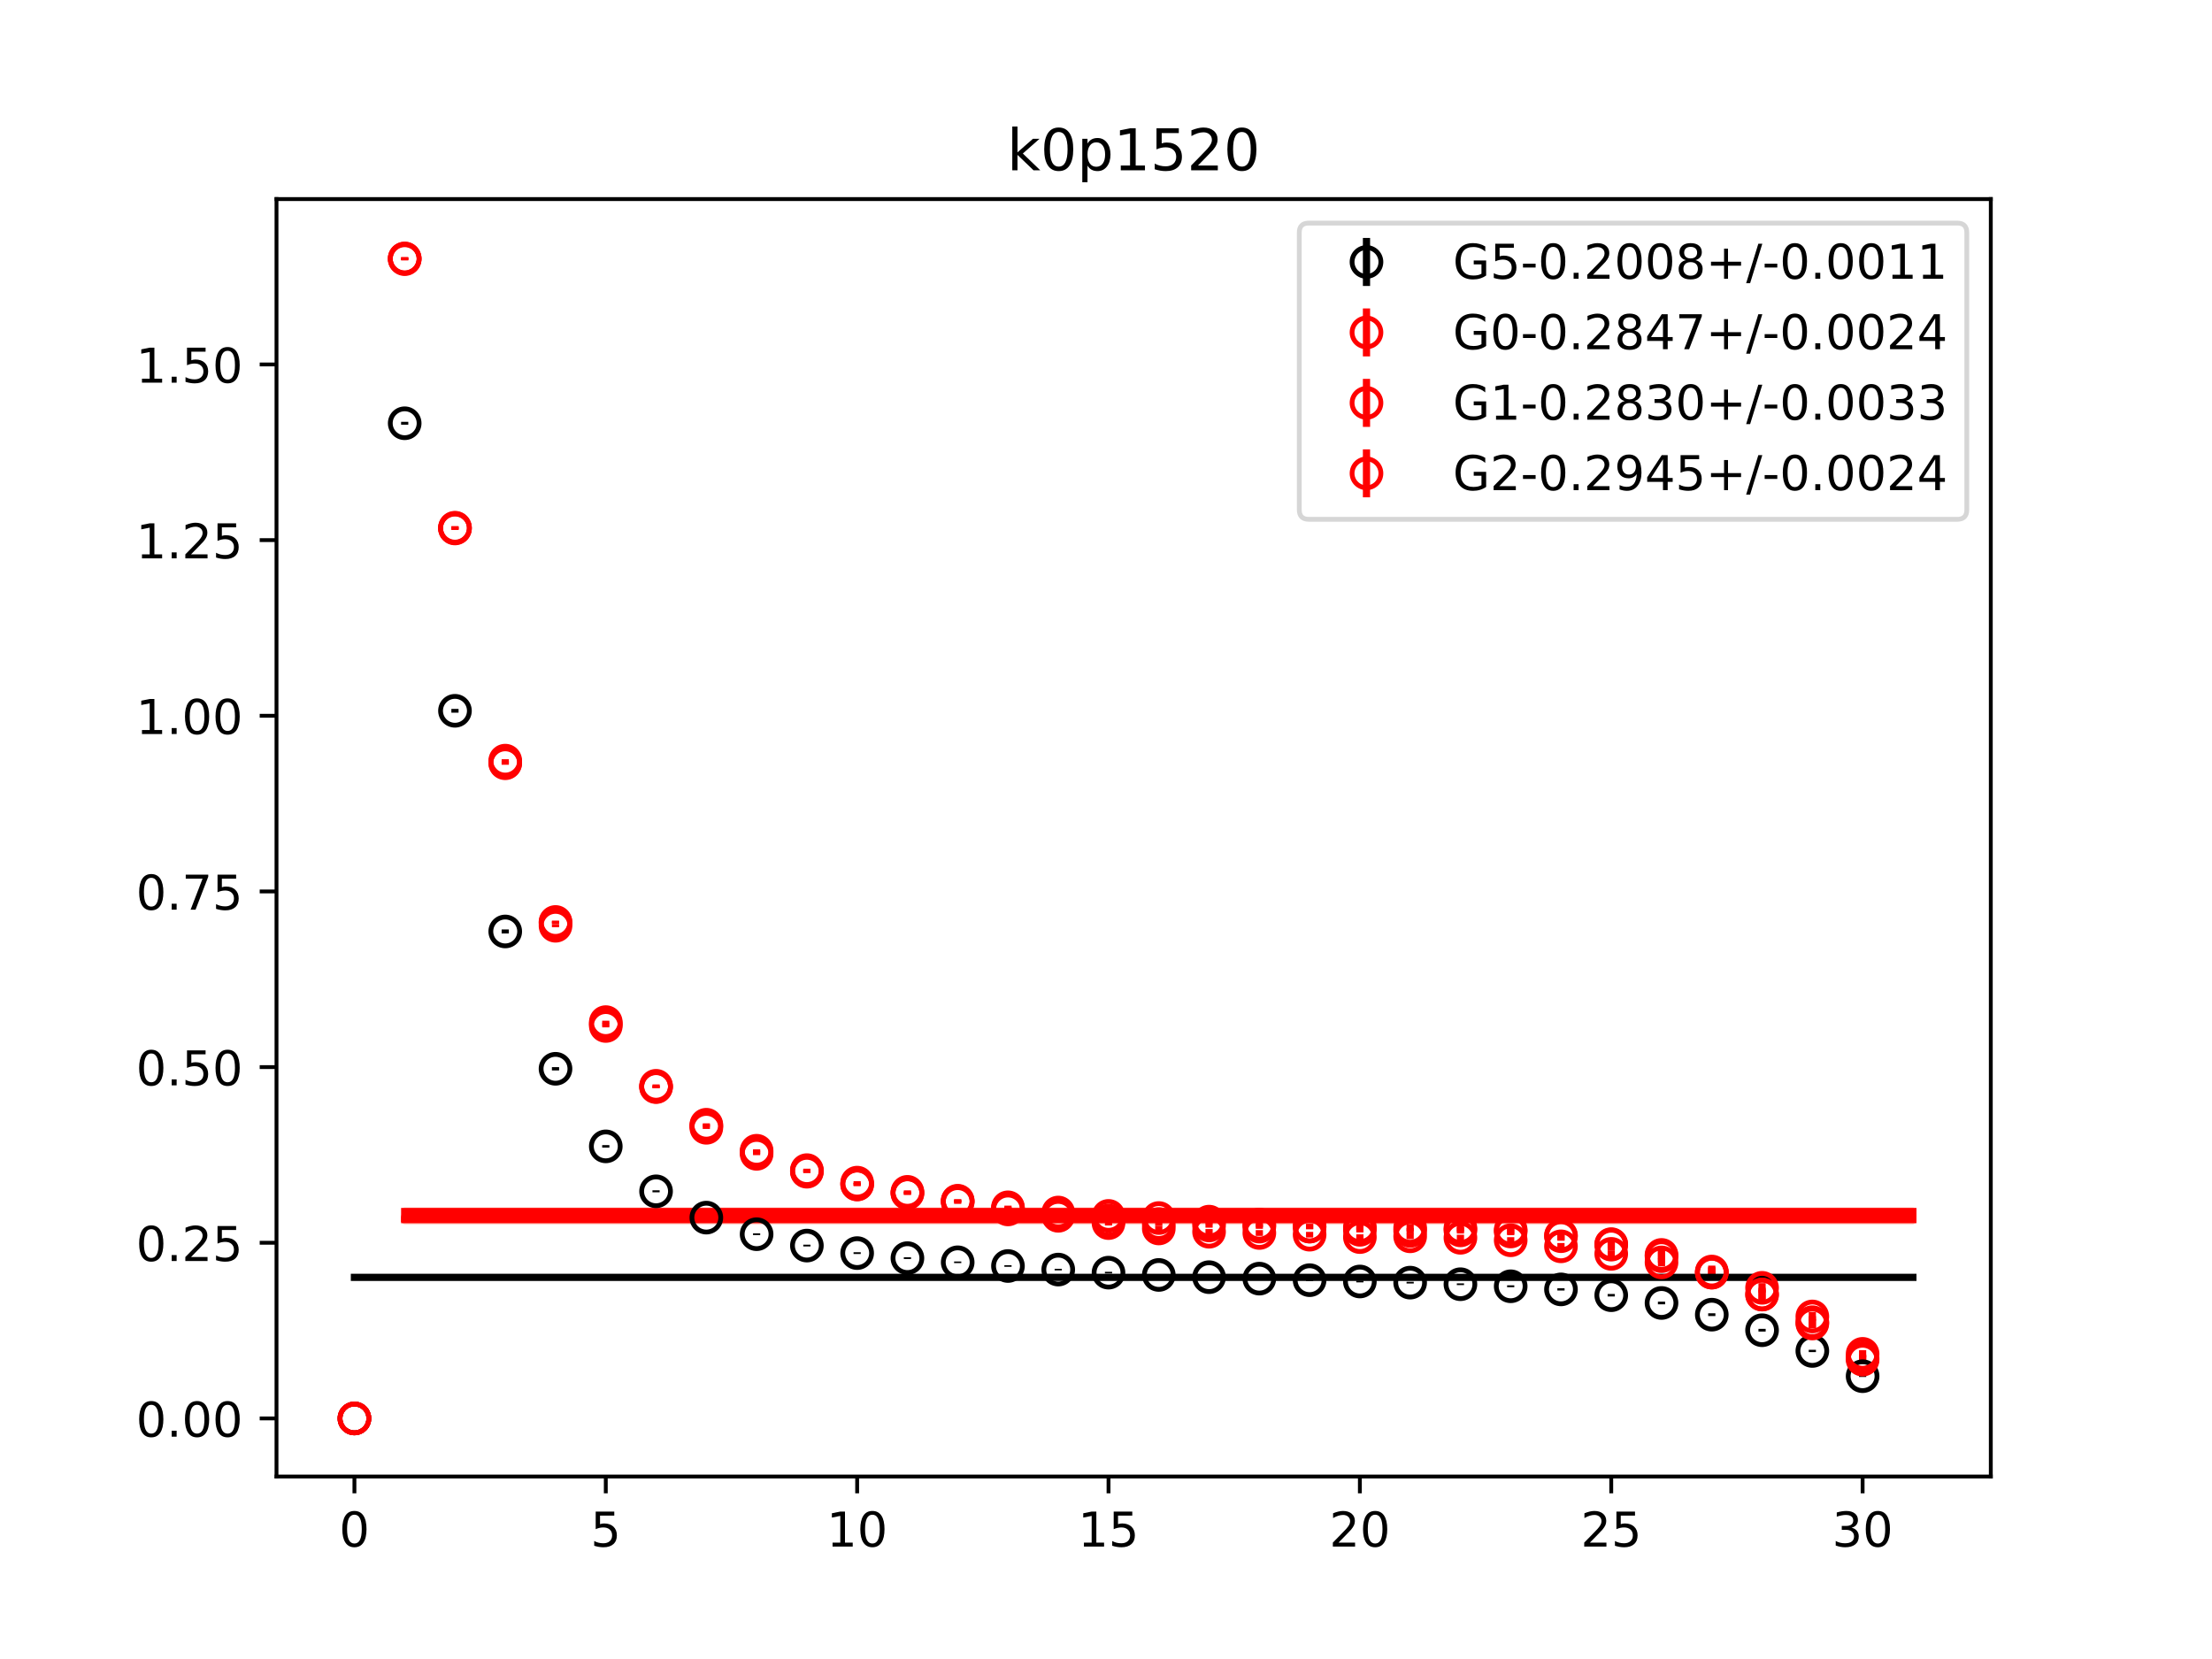 <?xml version="1.0" encoding="utf-8" standalone="no"?>
<!DOCTYPE svg PUBLIC "-//W3C//DTD SVG 1.1//EN"
  "http://www.w3.org/Graphics/SVG/1.1/DTD/svg11.dtd">
<!-- Created with matplotlib (https://matplotlib.org/) -->
<svg height="345.6pt" version="1.1" viewBox="0 0 460.8 345.6" width="460.8pt" xmlns="http://www.w3.org/2000/svg" xmlns:xlink="http://www.w3.org/1999/xlink">
 <defs>
  <style type="text/css">
*{stroke-linecap:butt;stroke-linejoin:round;}
  </style>
 </defs>
 <g id="figure_1">
  <g id="patch_1">
   <path d="M 0 345.6 
L 460.8 345.6 
L 460.8 0 
L 0 0 
z
" style="fill:#ffffff;"/>
  </g>
  <g id="axes_1">
   <g id="patch_2">
    <path d="M 57.6 307.584 
L 414.72 307.584 
L 414.72 41.472 
L 57.6 41.472 
z
" style="fill:#ffffff;"/>
   </g>
   <g id="PolyCollection_1">
    <defs>
     <path d="M 73.833 -79.668 
L 73.833 -79.349 
L 84.305 -79.349 
L 94.778 -79.349 
L 105.251 -79.349 
L 115.724 -79.349 
L 126.196 -79.349 
L 136.669 -79.349 
L 147.142 -79.349 
L 157.615 -79.349 
L 168.087 -79.349 
L 178.56 -79.349 
L 189.033 -79.349 
L 199.505 -79.349 
L 209.978 -79.349 
L 220.451 -79.349 
L 230.924 -79.349 
L 241.396 -79.349 
L 251.869 -79.349 
L 262.342 -79.349 
L 272.815 -79.349 
L 283.287 -79.349 
L 293.76 -79.349 
L 304.233 -79.349 
L 314.705 -79.349 
L 325.178 -79.349 
L 335.651 -79.349 
L 346.124 -79.349 
L 356.596 -79.349 
L 367.069 -79.349 
L 377.542 -79.349 
L 388.015 -79.349 
L 398.487 -79.349 
L 398.487 -79.668 
L 398.487 -79.668 
L 388.015 -79.668 
L 377.542 -79.668 
L 367.069 -79.668 
L 356.596 -79.668 
L 346.124 -79.668 
L 335.651 -79.668 
L 325.178 -79.668 
L 314.705 -79.668 
L 304.233 -79.668 
L 293.76 -79.668 
L 283.287 -79.668 
L 272.815 -79.668 
L 262.342 -79.668 
L 251.869 -79.668 
L 241.396 -79.668 
L 230.924 -79.668 
L 220.451 -79.668 
L 209.978 -79.668 
L 199.505 -79.668 
L 189.033 -79.668 
L 178.56 -79.668 
L 168.087 -79.668 
L 157.615 -79.668 
L 147.142 -79.668 
L 136.669 -79.668 
L 126.196 -79.668 
L 115.724 -79.668 
L 105.251 -79.668 
L 94.778 -79.668 
L 84.305 -79.668 
L 73.833 -79.668 
z
" id="m199061e055" style="stroke:#808080;stroke-opacity:0.4;"/>
    </defs>
    <g clip-path="url(#p852b60485c)">
     <use style="fill:#808080;fill-opacity:0.4;stroke:#808080;stroke-opacity:0.4;" x="0" xlink:href="#m199061e055" y="345.6"/>
    </g>
   </g>
   <g id="PolyCollection_2">
    <defs>
     <path d="M 84.305 -92.131 
L 84.305 -91.428 
L 94.778 -91.428 
L 105.251 -91.428 
L 115.724 -91.428 
L 126.196 -91.428 
L 136.669 -91.428 
L 147.142 -91.428 
L 157.615 -91.428 
L 168.087 -91.428 
L 178.56 -91.428 
L 189.033 -91.428 
L 199.505 -91.428 
L 209.978 -91.428 
L 220.451 -91.428 
L 230.924 -91.428 
L 241.396 -91.428 
L 251.869 -91.428 
L 262.342 -91.428 
L 272.815 -91.428 
L 283.287 -91.428 
L 293.76 -91.428 
L 304.233 -91.428 
L 314.705 -91.428 
L 325.178 -91.428 
L 335.651 -91.428 
L 346.124 -91.428 
L 356.596 -91.428 
L 367.069 -91.428 
L 377.542 -91.428 
L 388.015 -91.428 
L 398.487 -91.428 
L 398.487 -92.131 
L 398.487 -92.131 
L 388.015 -92.131 
L 377.542 -92.131 
L 367.069 -92.131 
L 356.596 -92.131 
L 346.124 -92.131 
L 335.651 -92.131 
L 325.178 -92.131 
L 314.705 -92.131 
L 304.233 -92.131 
L 293.76 -92.131 
L 283.287 -92.131 
L 272.815 -92.131 
L 262.342 -92.131 
L 251.869 -92.131 
L 241.396 -92.131 
L 230.924 -92.131 
L 220.451 -92.131 
L 209.978 -92.131 
L 199.505 -92.131 
L 189.033 -92.131 
L 178.56 -92.131 
L 168.087 -92.131 
L 157.615 -92.131 
L 147.142 -92.131 
L 136.669 -92.131 
L 126.196 -92.131 
L 115.724 -92.131 
L 105.251 -92.131 
L 94.778 -92.131 
L 84.305 -92.131 
z
" id="m2f29467c86" style="stroke:#ff6347;stroke-opacity:0.4;"/>
    </defs>
    <g clip-path="url(#p852b60485c)">
     <use style="fill:#ff6347;fill-opacity:0.4;stroke:#ff6347;stroke-opacity:0.4;" x="0" xlink:href="#m2f29467c86" y="345.6"/>
    </g>
   </g>
   <g id="PolyCollection_3">
    <defs>
     <path d="M 84.305 -92.013 
L 84.305 -91.055 
L 94.778 -91.055 
L 105.251 -91.055 
L 115.724 -91.055 
L 126.196 -91.055 
L 136.669 -91.055 
L 147.142 -91.055 
L 157.615 -91.055 
L 168.087 -91.055 
L 178.56 -91.055 
L 189.033 -91.055 
L 199.505 -91.055 
L 209.978 -91.055 
L 220.451 -91.055 
L 230.924 -91.055 
L 241.396 -91.055 
L 251.869 -91.055 
L 262.342 -91.055 
L 272.815 -91.055 
L 283.287 -91.055 
L 293.76 -91.055 
L 304.233 -91.055 
L 314.705 -91.055 
L 325.178 -91.055 
L 335.651 -91.055 
L 346.124 -91.055 
L 356.596 -91.055 
L 367.069 -91.055 
L 377.542 -91.055 
L 388.015 -91.055 
L 398.487 -91.055 
L 398.487 -92.013 
L 398.487 -92.013 
L 388.015 -92.013 
L 377.542 -92.013 
L 367.069 -92.013 
L 356.596 -92.013 
L 346.124 -92.013 
L 335.651 -92.013 
L 325.178 -92.013 
L 314.705 -92.013 
L 304.233 -92.013 
L 293.76 -92.013 
L 283.287 -92.013 
L 272.815 -92.013 
L 262.342 -92.013 
L 251.869 -92.013 
L 241.396 -92.013 
L 230.924 -92.013 
L 220.451 -92.013 
L 209.978 -92.013 
L 199.505 -92.013 
L 189.033 -92.013 
L 178.56 -92.013 
L 168.087 -92.013 
L 157.615 -92.013 
L 147.142 -92.013 
L 136.669 -92.013 
L 126.196 -92.013 
L 115.724 -92.013 
L 105.251 -92.013 
L 94.778 -92.013 
L 84.305 -92.013 
z
" id="md04d1829ac" style="stroke:#ff6347;stroke-opacity:0.4;"/>
    </defs>
    <g clip-path="url(#p852b60485c)">
     <use style="fill:#ff6347;fill-opacity:0.4;stroke:#ff6347;stroke-opacity:0.4;" x="0" xlink:href="#md04d1829ac" y="345.6"/>
    </g>
   </g>
   <g id="PolyCollection_4">
    <defs>
     <path d="M 84.305 -93.57 
L 84.305 -92.861 
L 94.778 -92.861 
L 105.251 -92.861 
L 115.724 -92.861 
L 126.196 -92.861 
L 136.669 -92.861 
L 147.142 -92.861 
L 157.615 -92.861 
L 168.087 -92.861 
L 178.56 -92.861 
L 189.033 -92.861 
L 199.505 -92.861 
L 209.978 -92.861 
L 220.451 -92.861 
L 230.924 -92.861 
L 241.396 -92.861 
L 251.869 -92.861 
L 262.342 -92.861 
L 272.815 -92.861 
L 283.287 -92.861 
L 293.76 -92.861 
L 304.233 -92.861 
L 314.705 -92.861 
L 325.178 -92.861 
L 335.651 -92.861 
L 346.124 -92.861 
L 356.596 -92.861 
L 367.069 -92.861 
L 377.542 -92.861 
L 388.015 -92.861 
L 398.487 -92.861 
L 398.487 -93.57 
L 398.487 -93.57 
L 388.015 -93.57 
L 377.542 -93.57 
L 367.069 -93.57 
L 356.596 -93.57 
L 346.124 -93.57 
L 335.651 -93.57 
L 325.178 -93.57 
L 314.705 -93.57 
L 304.233 -93.57 
L 293.76 -93.57 
L 283.287 -93.57 
L 272.815 -93.57 
L 262.342 -93.57 
L 251.869 -93.57 
L 241.396 -93.57 
L 230.924 -93.57 
L 220.451 -93.57 
L 209.978 -93.57 
L 199.505 -93.57 
L 189.033 -93.57 
L 178.56 -93.57 
L 168.087 -93.57 
L 157.615 -93.57 
L 147.142 -93.57 
L 136.669 -93.57 
L 126.196 -93.57 
L 115.724 -93.57 
L 105.251 -93.57 
L 94.778 -93.57 
L 84.305 -93.57 
z
" id="mcf00a66972" style="stroke:#ff6347;stroke-opacity:0.4;"/>
    </defs>
    <g clip-path="url(#p852b60485c)">
     <use style="fill:#ff6347;fill-opacity:0.4;stroke:#ff6347;stroke-opacity:0.4;" x="0" xlink:href="#mcf00a66972" y="345.6"/>
    </g>
   </g>
   <g id="matplotlib.axis_1">
    <g id="xtick_1">
     <g id="line2d_1">
      <defs>
       <path d="M 0 0 
L 0 3.5 
" id="ma465568ac3" style="stroke:#000000;stroke-width:0.8;"/>
      </defs>
      <g>
       <use style="stroke:#000000;stroke-width:0.8;" x="73.833" xlink:href="#ma465568ac3" y="307.584"/>
      </g>
     </g>
     <g id="text_1">
      <!-- 0 -->
      <defs>
       <path d="M 31.781 66.406 
Q 24.172 66.406 20.328 58.906 
Q 16.5 51.422 16.5 36.375 
Q 16.5 21.391 20.328 13.891 
Q 24.172 6.391 31.781 6.391 
Q 39.453 6.391 43.281 13.891 
Q 47.125 21.391 47.125 36.375 
Q 47.125 51.422 43.281 58.906 
Q 39.453 66.406 31.781 66.406 
z
M 31.781 74.219 
Q 44.047 74.219 50.516 64.516 
Q 56.984 54.828 56.984 36.375 
Q 56.984 17.969 50.516 8.266 
Q 44.047 -1.422 31.781 -1.422 
Q 19.531 -1.422 13.062 8.266 
Q 6.594 17.969 6.594 36.375 
Q 6.594 54.828 13.062 64.516 
Q 19.531 74.219 31.781 74.219 
z
" id="DejaVuSans-48"/>
      </defs>
      <g transform="translate(70.651 322.182)scale(0.1 -0.1)">
       <use xlink:href="#DejaVuSans-48"/>
      </g>
     </g>
    </g>
    <g id="xtick_2">
     <g id="line2d_2">
      <g>
       <use style="stroke:#000000;stroke-width:0.8;" x="126.196" xlink:href="#ma465568ac3" y="307.584"/>
      </g>
     </g>
     <g id="text_2">
      <!-- 5 -->
      <defs>
       <path d="M 10.797 72.906 
L 49.516 72.906 
L 49.516 64.594 
L 19.828 64.594 
L 19.828 46.734 
Q 21.969 47.469 24.109 47.828 
Q 26.266 48.188 28.422 48.188 
Q 40.625 48.188 47.75 41.5 
Q 54.891 34.812 54.891 23.391 
Q 54.891 11.625 47.562 5.094 
Q 40.234 -1.422 26.906 -1.422 
Q 22.312 -1.422 17.547 -0.641 
Q 12.797 0.141 7.719 1.703 
L 7.719 11.625 
Q 12.109 9.234 16.797 8.062 
Q 21.484 6.891 26.703 6.891 
Q 35.156 6.891 40.078 11.328 
Q 45.016 15.766 45.016 23.391 
Q 45.016 31 40.078 35.438 
Q 35.156 39.891 26.703 39.891 
Q 22.75 39.891 18.812 39.016 
Q 14.891 38.141 10.797 36.281 
z
" id="DejaVuSans-53"/>
      </defs>
      <g transform="translate(123.015 322.182)scale(0.1 -0.1)">
       <use xlink:href="#DejaVuSans-53"/>
      </g>
     </g>
    </g>
    <g id="xtick_3">
     <g id="line2d_3">
      <g>
       <use style="stroke:#000000;stroke-width:0.8;" x="178.56" xlink:href="#ma465568ac3" y="307.584"/>
      </g>
     </g>
     <g id="text_3">
      <!-- 10 -->
      <defs>
       <path d="M 12.406 8.297 
L 28.516 8.297 
L 28.516 63.922 
L 10.984 60.406 
L 10.984 69.391 
L 28.422 72.906 
L 38.281 72.906 
L 38.281 8.297 
L 54.391 8.297 
L 54.391 0 
L 12.406 0 
z
" id="DejaVuSans-49"/>
      </defs>
      <g transform="translate(172.197 322.182)scale(0.1 -0.1)">
       <use xlink:href="#DejaVuSans-49"/>
       <use x="63.623" xlink:href="#DejaVuSans-48"/>
      </g>
     </g>
    </g>
    <g id="xtick_4">
     <g id="line2d_4">
      <g>
       <use style="stroke:#000000;stroke-width:0.8;" x="230.924" xlink:href="#ma465568ac3" y="307.584"/>
      </g>
     </g>
     <g id="text_4">
      <!-- 15 -->
      <g transform="translate(224.561 322.182)scale(0.1 -0.1)">
       <use xlink:href="#DejaVuSans-49"/>
       <use x="63.623" xlink:href="#DejaVuSans-53"/>
      </g>
     </g>
    </g>
    <g id="xtick_5">
     <g id="line2d_5">
      <g>
       <use style="stroke:#000000;stroke-width:0.8;" x="283.287" xlink:href="#ma465568ac3" y="307.584"/>
      </g>
     </g>
     <g id="text_5">
      <!-- 20 -->
      <defs>
       <path d="M 19.188 8.297 
L 53.609 8.297 
L 53.609 0 
L 7.328 0 
L 7.328 8.297 
Q 12.938 14.109 22.625 23.891 
Q 32.328 33.688 34.812 36.531 
Q 39.547 41.844 41.422 45.531 
Q 43.312 49.219 43.312 52.781 
Q 43.312 58.594 39.234 62.25 
Q 35.156 65.922 28.609 65.922 
Q 23.969 65.922 18.812 64.312 
Q 13.672 62.703 7.812 59.422 
L 7.812 69.391 
Q 13.766 71.781 18.938 73 
Q 24.125 74.219 28.422 74.219 
Q 39.75 74.219 46.484 68.547 
Q 53.219 62.891 53.219 53.422 
Q 53.219 48.922 51.531 44.891 
Q 49.859 40.875 45.406 35.406 
Q 44.188 33.984 37.641 27.219 
Q 31.109 20.453 19.188 8.297 
z
" id="DejaVuSans-50"/>
      </defs>
      <g transform="translate(276.925 322.182)scale(0.1 -0.1)">
       <use xlink:href="#DejaVuSans-50"/>
       <use x="63.623" xlink:href="#DejaVuSans-48"/>
      </g>
     </g>
    </g>
    <g id="xtick_6">
     <g id="line2d_6">
      <g>
       <use style="stroke:#000000;stroke-width:0.8;" x="335.651" xlink:href="#ma465568ac3" y="307.584"/>
      </g>
     </g>
     <g id="text_6">
      <!-- 25 -->
      <g transform="translate(329.288 322.182)scale(0.1 -0.1)">
       <use xlink:href="#DejaVuSans-50"/>
       <use x="63.623" xlink:href="#DejaVuSans-53"/>
      </g>
     </g>
    </g>
    <g id="xtick_7">
     <g id="line2d_7">
      <g>
       <use style="stroke:#000000;stroke-width:0.8;" x="388.015" xlink:href="#ma465568ac3" y="307.584"/>
      </g>
     </g>
     <g id="text_7">
      <!-- 30 -->
      <defs>
       <path d="M 40.578 39.312 
Q 47.656 37.797 51.625 33 
Q 55.609 28.219 55.609 21.188 
Q 55.609 10.406 48.188 4.484 
Q 40.766 -1.422 27.094 -1.422 
Q 22.516 -1.422 17.656 -0.516 
Q 12.797 0.391 7.625 2.203 
L 7.625 11.719 
Q 11.719 9.328 16.594 8.109 
Q 21.484 6.891 26.812 6.891 
Q 36.078 6.891 40.938 10.547 
Q 45.797 14.203 45.797 21.188 
Q 45.797 27.641 41.281 31.266 
Q 36.766 34.906 28.719 34.906 
L 20.219 34.906 
L 20.219 43.016 
L 29.109 43.016 
Q 36.375 43.016 40.234 45.922 
Q 44.094 48.828 44.094 54.297 
Q 44.094 59.906 40.109 62.906 
Q 36.141 65.922 28.719 65.922 
Q 24.656 65.922 20.016 65.031 
Q 15.375 64.156 9.812 62.312 
L 9.812 71.094 
Q 15.438 72.656 20.344 73.438 
Q 25.25 74.219 29.594 74.219 
Q 40.828 74.219 47.359 69.109 
Q 53.906 64.016 53.906 55.328 
Q 53.906 49.266 50.438 45.094 
Q 46.969 40.922 40.578 39.312 
z
" id="DejaVuSans-51"/>
      </defs>
      <g transform="translate(381.652 322.182)scale(0.1 -0.1)">
       <use xlink:href="#DejaVuSans-51"/>
       <use x="63.623" xlink:href="#DejaVuSans-48"/>
      </g>
     </g>
    </g>
   </g>
   <g id="matplotlib.axis_2">
    <g id="ytick_1">
     <g id="line2d_8">
      <defs>
       <path d="M 0 0 
L -3.5 0 
" id="mcc6b6841f4" style="stroke:#000000;stroke-width:0.8;"/>
      </defs>
      <g>
       <use style="stroke:#000000;stroke-width:0.8;" x="57.6" xlink:href="#mcc6b6841f4" y="295.488"/>
      </g>
     </g>
     <g id="text_8">
      <!-- 0.00 -->
      <defs>
       <path d="M 10.688 12.406 
L 21 12.406 
L 21 0 
L 10.688 0 
z
" id="DejaVuSans-46"/>
      </defs>
      <g transform="translate(28.334 299.287)scale(0.1 -0.1)">
       <use xlink:href="#DejaVuSans-48"/>
       <use x="63.623" xlink:href="#DejaVuSans-46"/>
       <use x="95.41" xlink:href="#DejaVuSans-48"/>
       <use x="159.033" xlink:href="#DejaVuSans-48"/>
      </g>
     </g>
    </g>
    <g id="ytick_2">
     <g id="line2d_9">
      <g>
       <use style="stroke:#000000;stroke-width:0.8;" x="57.6" xlink:href="#mcc6b6841f4" y="258.893"/>
      </g>
     </g>
     <g id="text_9">
      <!-- 0.25 -->
      <g transform="translate(28.334 262.692)scale(0.1 -0.1)">
       <use xlink:href="#DejaVuSans-48"/>
       <use x="63.623" xlink:href="#DejaVuSans-46"/>
       <use x="95.41" xlink:href="#DejaVuSans-50"/>
       <use x="159.033" xlink:href="#DejaVuSans-53"/>
      </g>
     </g>
    </g>
    <g id="ytick_3">
     <g id="line2d_10">
      <g>
       <use style="stroke:#000000;stroke-width:0.8;" x="57.6" xlink:href="#mcc6b6841f4" y="222.298"/>
      </g>
     </g>
     <g id="text_10">
      <!-- 0.50 -->
      <g transform="translate(28.334 226.097)scale(0.1 -0.1)">
       <use xlink:href="#DejaVuSans-48"/>
       <use x="63.623" xlink:href="#DejaVuSans-46"/>
       <use x="95.41" xlink:href="#DejaVuSans-53"/>
       <use x="159.033" xlink:href="#DejaVuSans-48"/>
      </g>
     </g>
    </g>
    <g id="ytick_4">
     <g id="line2d_11">
      <g>
       <use style="stroke:#000000;stroke-width:0.8;" x="57.6" xlink:href="#mcc6b6841f4" y="185.703"/>
      </g>
     </g>
     <g id="text_11">
      <!-- 0.75 -->
      <defs>
       <path d="M 8.203 72.906 
L 55.078 72.906 
L 55.078 68.703 
L 28.609 0 
L 18.312 0 
L 43.219 64.594 
L 8.203 64.594 
z
" id="DejaVuSans-55"/>
      </defs>
      <g transform="translate(28.334 189.503)scale(0.1 -0.1)">
       <use xlink:href="#DejaVuSans-48"/>
       <use x="63.623" xlink:href="#DejaVuSans-46"/>
       <use x="95.41" xlink:href="#DejaVuSans-55"/>
       <use x="159.033" xlink:href="#DejaVuSans-53"/>
      </g>
     </g>
    </g>
    <g id="ytick_5">
     <g id="line2d_12">
      <g>
       <use style="stroke:#000000;stroke-width:0.8;" x="57.6" xlink:href="#mcc6b6841f4" y="149.109"/>
      </g>
     </g>
     <g id="text_12">
      <!-- 1.00 -->
      <g transform="translate(28.334 152.908)scale(0.1 -0.1)">
       <use xlink:href="#DejaVuSans-49"/>
       <use x="63.623" xlink:href="#DejaVuSans-46"/>
       <use x="95.41" xlink:href="#DejaVuSans-48"/>
       <use x="159.033" xlink:href="#DejaVuSans-48"/>
      </g>
     </g>
    </g>
    <g id="ytick_6">
     <g id="line2d_13">
      <g>
       <use style="stroke:#000000;stroke-width:0.8;" x="57.6" xlink:href="#mcc6b6841f4" y="112.514"/>
      </g>
     </g>
     <g id="text_13">
      <!-- 1.25 -->
      <g transform="translate(28.334 116.313)scale(0.1 -0.1)">
       <use xlink:href="#DejaVuSans-49"/>
       <use x="63.623" xlink:href="#DejaVuSans-46"/>
       <use x="95.41" xlink:href="#DejaVuSans-50"/>
       <use x="159.033" xlink:href="#DejaVuSans-53"/>
      </g>
     </g>
    </g>
    <g id="ytick_7">
     <g id="line2d_14">
      <g>
       <use style="stroke:#000000;stroke-width:0.8;" x="57.6" xlink:href="#mcc6b6841f4" y="75.919"/>
      </g>
     </g>
     <g id="text_14">
      <!-- 1.50 -->
      <g transform="translate(28.334 79.718)scale(0.1 -0.1)">
       <use xlink:href="#DejaVuSans-49"/>
       <use x="63.623" xlink:href="#DejaVuSans-46"/>
       <use x="95.41" xlink:href="#DejaVuSans-53"/>
       <use x="159.033" xlink:href="#DejaVuSans-48"/>
      </g>
     </g>
    </g>
   </g>
   <g id="LineCollection_1">
    <path clip-path="url(#p852b60485c)" d="M 73.833 295.488 
L 73.833 295.488 
" style="fill:none;stroke:#000000;stroke-width:1.5;"/>
    <path clip-path="url(#p852b60485c)" d="M 84.305 88.471 
L 84.305 87.872 
" style="fill:none;stroke:#000000;stroke-width:1.5;"/>
    <path clip-path="url(#p852b60485c)" d="M 94.778 148.464 
L 94.778 147.681 
" style="fill:none;stroke:#000000;stroke-width:1.5;"/>
    <path clip-path="url(#p852b60485c)" d="M 105.251 194.453 
L 105.251 193.626 
" style="fill:none;stroke:#000000;stroke-width:1.5;"/>
    <path clip-path="url(#p852b60485c)" d="M 115.724 222.987 
L 115.724 222.308 
" style="fill:none;stroke:#000000;stroke-width:1.5;"/>
    <path clip-path="url(#p852b60485c)" d="M 126.196 239.067 
L 126.196 238.552 
" style="fill:none;stroke:#000000;stroke-width:1.5;"/>
    <path clip-path="url(#p852b60485c)" d="M 136.669 248.379 
L 136.669 247.965 
" style="fill:none;stroke:#000000;stroke-width:1.5;"/>
    <path clip-path="url(#p852b60485c)" d="M 147.142 253.839 
L 147.142 253.469 
" style="fill:none;stroke:#000000;stroke-width:1.5;"/>
    <path clip-path="url(#p852b60485c)" d="M 157.615 257.286 
L 157.615 256.928 
" style="fill:none;stroke:#000000;stroke-width:1.5;"/>
    <path clip-path="url(#p852b60485c)" d="M 168.087 259.664 
L 168.087 259.293 
" style="fill:none;stroke:#000000;stroke-width:1.5;"/>
    <path clip-path="url(#p852b60485c)" d="M 178.56 261.228 
L 178.56 260.858 
" style="fill:none;stroke:#000000;stroke-width:1.5;"/>
    <path clip-path="url(#p852b60485c)" d="M 189.033 262.272 
L 189.033 261.909 
" style="fill:none;stroke:#000000;stroke-width:1.5;"/>
    <path clip-path="url(#p852b60485c)" d="M 199.505 263.126 
L 199.505 262.789 
" style="fill:none;stroke:#000000;stroke-width:1.5;"/>
    <path clip-path="url(#p852b60485c)" d="M 209.978 263.895 
L 209.978 263.571 
" style="fill:none;stroke:#000000;stroke-width:1.5;"/>
    <path clip-path="url(#p852b60485c)" d="M 220.451 264.642 
L 220.451 264.309 
" style="fill:none;stroke:#000000;stroke-width:1.5;"/>
    <path clip-path="url(#p852b60485c)" d="M 230.924 265.291 
L 230.924 264.941 
" style="fill:none;stroke:#000000;stroke-width:1.5;"/>
    <path clip-path="url(#p852b60485c)" d="M 241.396 265.767 
L 241.396 265.419 
" style="fill:none;stroke:#000000;stroke-width:1.5;"/>
    <path clip-path="url(#p852b60485c)" d="M 251.869 266.231 
L 251.869 265.879 
" style="fill:none;stroke:#000000;stroke-width:1.5;"/>
    <path clip-path="url(#p852b60485c)" d="M 262.342 266.54 
L 262.342 266.187 
" style="fill:none;stroke:#000000;stroke-width:1.5;"/>
    <path clip-path="url(#p852b60485c)" d="M 272.815 266.861 
L 272.815 266.509 
" style="fill:none;stroke:#000000;stroke-width:1.5;"/>
    <path clip-path="url(#p852b60485c)" d="M 283.287 267.138 
L 283.287 266.781 
" style="fill:none;stroke:#000000;stroke-width:1.5;"/>
    <path clip-path="url(#p852b60485c)" d="M 293.76 267.371 
L 293.76 267.021 
" style="fill:none;stroke:#000000;stroke-width:1.5;"/>
    <path clip-path="url(#p852b60485c)" d="M 304.233 267.706 
L 304.233 267.346 
" style="fill:none;stroke:#000000;stroke-width:1.5;"/>
    <path clip-path="url(#p852b60485c)" d="M 314.705 268.15 
L 314.705 267.758 
" style="fill:none;stroke:#000000;stroke-width:1.5;"/>
    <path clip-path="url(#p852b60485c)" d="M 325.178 268.832 
L 325.178 268.375 
" style="fill:none;stroke:#000000;stroke-width:1.5;"/>
    <path clip-path="url(#p852b60485c)" d="M 335.651 270.072 
L 335.651 269.56 
" style="fill:none;stroke:#000000;stroke-width:1.5;"/>
    <path clip-path="url(#p852b60485c)" d="M 346.124 271.71 
L 346.124 271.156 
" style="fill:none;stroke:#000000;stroke-width:1.5;"/>
    <path clip-path="url(#p852b60485c)" d="M 356.596 274.159 
L 356.596 273.581 
" style="fill:none;stroke:#000000;stroke-width:1.5;"/>
    <path clip-path="url(#p852b60485c)" d="M 367.069 277.392 
L 367.069 276.828 
" style="fill:none;stroke:#000000;stroke-width:1.5;"/>
    <path clip-path="url(#p852b60485c)" d="M 377.542 281.669 
L 377.542 281.186 
" style="fill:none;stroke:#000000;stroke-width:1.5;"/>
    <path clip-path="url(#p852b60485c)" d="M 388.015 286.849 
L 388.015 286.519 
" style="fill:none;stroke:#000000;stroke-width:1.5;"/>
   </g>
   <g id="LineCollection_2">
    <path clip-path="url(#p852b60485c)" d="M 73.833 295.488 
L 73.833 295.488 
" style="fill:none;stroke:#ff0000;stroke-width:1.5;"/>
    <path clip-path="url(#p852b60485c)" d="M 84.305 54.11 
L 84.305 53.568 
" style="fill:none;stroke:#ff0000;stroke-width:1.5;"/>
    <path clip-path="url(#p852b60485c)" d="M 94.778 110.332 
L 94.778 109.69 
" style="fill:none;stroke:#ff0000;stroke-width:1.5;"/>
    <path clip-path="url(#p852b60485c)" d="M 105.251 159.209 
L 105.251 158.535 
" style="fill:none;stroke:#ff0000;stroke-width:1.5;"/>
    <path clip-path="url(#p852b60485c)" d="M 115.724 192.546 
L 115.724 191.921 
" style="fill:none;stroke:#ff0000;stroke-width:1.5;"/>
    <path clip-path="url(#p852b60485c)" d="M 126.196 213.22 
L 126.196 212.628 
" style="fill:none;stroke:#ff0000;stroke-width:1.5;"/>
    <path clip-path="url(#p852b60485c)" d="M 136.669 226.482 
L 136.669 225.898 
" style="fill:none;stroke:#ff0000;stroke-width:1.5;"/>
    <path clip-path="url(#p852b60485c)" d="M 147.142 234.827 
L 147.142 234.259 
" style="fill:none;stroke:#ff0000;stroke-width:1.5;"/>
    <path clip-path="url(#p852b60485c)" d="M 157.615 240.302 
L 157.615 239.702 
" style="fill:none;stroke:#ff0000;stroke-width:1.5;"/>
    <path clip-path="url(#p852b60485c)" d="M 168.087 244.062 
L 168.087 243.458 
" style="fill:none;stroke:#ff0000;stroke-width:1.5;"/>
    <path clip-path="url(#p852b60485c)" d="M 178.56 246.675 
L 178.56 246.053 
" style="fill:none;stroke:#ff0000;stroke-width:1.5;"/>
    <path clip-path="url(#p852b60485c)" d="M 189.033 248.592 
L 189.033 247.971 
" style="fill:none;stroke:#ff0000;stroke-width:1.5;"/>
    <path clip-path="url(#p852b60485c)" d="M 199.505 250.471 
L 199.505 249.805 
" style="fill:none;stroke:#ff0000;stroke-width:1.5;"/>
    <path clip-path="url(#p852b60485c)" d="M 209.978 252.084 
L 209.978 251.395 
" style="fill:none;stroke:#ff0000;stroke-width:1.5;"/>
    <path clip-path="url(#p852b60485c)" d="M 220.451 253.521 
L 220.451 252.781 
" style="fill:none;stroke:#ff0000;stroke-width:1.5;"/>
    <path clip-path="url(#p852b60485c)" d="M 230.924 254.685 
L 230.924 253.852 
" style="fill:none;stroke:#ff0000;stroke-width:1.5;"/>
    <path clip-path="url(#p852b60485c)" d="M 241.396 255.4 
L 241.396 254.583 
" style="fill:none;stroke:#ff0000;stroke-width:1.5;"/>
    <path clip-path="url(#p852b60485c)" d="M 251.869 255.746 
L 251.869 254.835 
" style="fill:none;stroke:#ff0000;stroke-width:1.5;"/>
    <path clip-path="url(#p852b60485c)" d="M 262.342 255.988 
L 262.342 255.067 
" style="fill:none;stroke:#ff0000;stroke-width:1.5;"/>
    <path clip-path="url(#p852b60485c)" d="M 272.815 256.039 
L 272.815 255.007 
" style="fill:none;stroke:#ff0000;stroke-width:1.5;"/>
    <path clip-path="url(#p852b60485c)" d="M 283.287 256.737 
L 283.287 255.645 
" style="fill:none;stroke:#ff0000;stroke-width:1.5;"/>
    <path clip-path="url(#p852b60485c)" d="M 293.76 257.031 
L 293.76 255.812 
" style="fill:none;stroke:#ff0000;stroke-width:1.5;"/>
    <path clip-path="url(#p852b60485c)" d="M 304.233 256.97 
L 304.233 255.643 
" style="fill:none;stroke:#ff0000;stroke-width:1.5;"/>
    <path clip-path="url(#p852b60485c)" d="M 314.705 257.305 
L 314.705 255.781 
" style="fill:none;stroke:#ff0000;stroke-width:1.5;"/>
    <path clip-path="url(#p852b60485c)" d="M 325.178 258.346 
L 325.178 256.697 
" style="fill:none;stroke:#ff0000;stroke-width:1.5;"/>
    <path clip-path="url(#p852b60485c)" d="M 335.651 260.055 
L 335.651 258.302 
" style="fill:none;stroke:#ff0000;stroke-width:1.5;"/>
    <path clip-path="url(#p852b60485c)" d="M 346.124 262.341 
L 346.124 260.505 
" style="fill:none;stroke:#ff0000;stroke-width:1.5;"/>
    <path clip-path="url(#p852b60485c)" d="M 356.596 266.111 
L 356.596 264.084 
" style="fill:none;stroke:#ff0000;stroke-width:1.5;"/>
    <path clip-path="url(#p852b60485c)" d="M 367.069 270.704 
L 367.069 268.66 
" style="fill:none;stroke:#ff0000;stroke-width:1.5;"/>
    <path clip-path="url(#p852b60485c)" d="M 377.542 276.637 
L 377.542 274.786 
" style="fill:none;stroke:#ff0000;stroke-width:1.5;"/>
    <path clip-path="url(#p852b60485c)" d="M 388.015 283.679 
L 388.015 282.163 
" style="fill:none;stroke:#ff0000;stroke-width:1.5;"/>
   </g>
   <g id="LineCollection_3">
    <path clip-path="url(#p852b60485c)" d="M 73.833 295.488 
L 73.833 295.488 
" style="fill:none;stroke:#ff0000;stroke-width:1.5;"/>
    <path clip-path="url(#p852b60485c)" d="M 84.305 54.249 
L 84.305 53.72 
" style="fill:none;stroke:#ff0000;stroke-width:1.5;"/>
    <path clip-path="url(#p852b60485c)" d="M 94.778 110.395 
L 94.778 109.781 
" style="fill:none;stroke:#ff0000;stroke-width:1.5;"/>
    <path clip-path="url(#p852b60485c)" d="M 105.251 159.314 
L 105.251 158.687 
" style="fill:none;stroke:#ff0000;stroke-width:1.5;"/>
    <path clip-path="url(#p852b60485c)" d="M 115.724 193.155 
L 115.724 192.558 
" style="fill:none;stroke:#ff0000;stroke-width:1.5;"/>
    <path clip-path="url(#p852b60485c)" d="M 126.196 214.021 
L 126.196 213.441 
" style="fill:none;stroke:#ff0000;stroke-width:1.5;"/>
    <path clip-path="url(#p852b60485c)" d="M 136.669 226.682 
L 136.669 226.117 
" style="fill:none;stroke:#ff0000;stroke-width:1.5;"/>
    <path clip-path="url(#p852b60485c)" d="M 147.142 234.582 
L 147.142 234.018 
" style="fill:none;stroke:#ff0000;stroke-width:1.5;"/>
    <path clip-path="url(#p852b60485c)" d="M 157.615 240.031 
L 157.615 239.415 
" style="fill:none;stroke:#ff0000;stroke-width:1.5;"/>
    <path clip-path="url(#p852b60485c)" d="M 168.087 244.286 
L 168.087 243.612 
" style="fill:none;stroke:#ff0000;stroke-width:1.5;"/>
    <path clip-path="url(#p852b60485c)" d="M 178.56 247.102 
L 178.56 246.388 
" style="fill:none;stroke:#ff0000;stroke-width:1.5;"/>
    <path clip-path="url(#p852b60485c)" d="M 189.033 248.933 
L 189.033 248.2 
" style="fill:none;stroke:#ff0000;stroke-width:1.5;"/>
    <path clip-path="url(#p852b60485c)" d="M 199.505 250.783 
L 199.505 250.032 
" style="fill:none;stroke:#ff0000;stroke-width:1.5;"/>
    <path clip-path="url(#p852b60485c)" d="M 209.978 252.336 
L 209.978 251.56 
" style="fill:none;stroke:#ff0000;stroke-width:1.5;"/>
    <path clip-path="url(#p852b60485c)" d="M 220.451 253.713 
L 220.451 252.838 
" style="fill:none;stroke:#ff0000;stroke-width:1.5;"/>
    <path clip-path="url(#p852b60485c)" d="M 230.924 255.29 
L 230.924 254.298 
" style="fill:none;stroke:#ff0000;stroke-width:1.5;"/>
    <path clip-path="url(#p852b60485c)" d="M 241.396 256.426 
L 241.396 255.396 
" style="fill:none;stroke:#ff0000;stroke-width:1.5;"/>
    <path clip-path="url(#p852b60485c)" d="M 251.869 257.159 
L 251.869 256.032 
" style="fill:none;stroke:#ff0000;stroke-width:1.5;"/>
    <path clip-path="url(#p852b60485c)" d="M 262.342 257.454 
L 262.342 256.254 
" style="fill:none;stroke:#ff0000;stroke-width:1.5;"/>
    <path clip-path="url(#p852b60485c)" d="M 272.815 257.795 
L 272.815 256.622 
" style="fill:none;stroke:#ff0000;stroke-width:1.5;"/>
    <path clip-path="url(#p852b60485c)" d="M 283.287 258.271 
L 283.287 257.143 
" style="fill:none;stroke:#ff0000;stroke-width:1.5;"/>
    <path clip-path="url(#p852b60485c)" d="M 293.76 258.137 
L 293.76 256.96 
" style="fill:none;stroke:#ff0000;stroke-width:1.5;"/>
    <path clip-path="url(#p852b60485c)" d="M 304.233 258.486 
L 304.233 257.226 
" style="fill:none;stroke:#ff0000;stroke-width:1.5;"/>
    <path clip-path="url(#p852b60485c)" d="M 314.705 259.014 
L 314.705 257.731 
" style="fill:none;stroke:#ff0000;stroke-width:1.5;"/>
    <path clip-path="url(#p852b60485c)" d="M 325.178 260.318 
L 325.178 258.95 
" style="fill:none;stroke:#ff0000;stroke-width:1.5;"/>
    <path clip-path="url(#p852b60485c)" d="M 335.651 261.908 
L 335.651 260.499 
" style="fill:none;stroke:#ff0000;stroke-width:1.5;"/>
    <path clip-path="url(#p852b60485c)" d="M 346.124 263.793 
L 346.124 262.171 
" style="fill:none;stroke:#ff0000;stroke-width:1.5;"/>
    <path clip-path="url(#p852b60485c)" d="M 356.596 265.851 
L 356.596 263.912 
" style="fill:none;stroke:#ff0000;stroke-width:1.5;"/>
    <path clip-path="url(#p852b60485c)" d="M 367.069 269.253 
L 367.069 267.302 
" style="fill:none;stroke:#ff0000;stroke-width:1.5;"/>
    <path clip-path="url(#p852b60485c)" d="M 377.542 275.145 
L 377.542 273.331 
" style="fill:none;stroke:#ff0000;stroke-width:1.5;"/>
    <path clip-path="url(#p852b60485c)" d="M 388.015 282.785 
L 388.015 281.277 
" style="fill:none;stroke:#ff0000;stroke-width:1.5;"/>
   </g>
   <g id="LineCollection_4">
    <path clip-path="url(#p852b60485c)" d="M 73.833 295.488 
L 73.833 295.488 
" style="fill:none;stroke:#ff0000;stroke-width:1.5;"/>
    <path clip-path="url(#p852b60485c)" d="M 84.305 54.161 
L 84.305 53.601 
" style="fill:none;stroke:#ff0000;stroke-width:1.5;"/>
    <path clip-path="url(#p852b60485c)" d="M 94.778 110.268 
L 94.778 109.6 
" style="fill:none;stroke:#ff0000;stroke-width:1.5;"/>
    <path clip-path="url(#p852b60485c)" d="M 105.251 158.754 
L 105.251 158.159 
" style="fill:none;stroke:#ff0000;stroke-width:1.5;"/>
    <path clip-path="url(#p852b60485c)" d="M 115.724 192.34 
L 115.724 191.782 
" style="fill:none;stroke:#ff0000;stroke-width:1.5;"/>
    <path clip-path="url(#p852b60485c)" d="M 126.196 213.58 
L 126.196 213.052 
" style="fill:none;stroke:#ff0000;stroke-width:1.5;"/>
    <path clip-path="url(#p852b60485c)" d="M 136.669 226.709 
L 136.669 226.209 
" style="fill:none;stroke:#ff0000;stroke-width:1.5;"/>
    <path clip-path="url(#p852b60485c)" d="M 147.142 235.178 
L 147.142 234.707 
" style="fill:none;stroke:#ff0000;stroke-width:1.5;"/>
    <path clip-path="url(#p852b60485c)" d="M 157.615 240.631 
L 157.615 240.102 
" style="fill:none;stroke:#ff0000;stroke-width:1.5;"/>
    <path clip-path="url(#p852b60485c)" d="M 168.087 244.371 
L 168.087 243.812 
" style="fill:none;stroke:#ff0000;stroke-width:1.5;"/>
    <path clip-path="url(#p852b60485c)" d="M 178.56 246.996 
L 178.56 246.434 
" style="fill:none;stroke:#ff0000;stroke-width:1.5;"/>
    <path clip-path="url(#p852b60485c)" d="M 189.033 248.851 
L 189.033 248.25 
" style="fill:none;stroke:#ff0000;stroke-width:1.5;"/>
    <path clip-path="url(#p852b60485c)" d="M 199.505 250.55 
L 199.505 249.903 
" style="fill:none;stroke:#ff0000;stroke-width:1.5;"/>
    <path clip-path="url(#p852b60485c)" d="M 209.978 251.852 
L 209.978 251.16 
" style="fill:none;stroke:#ff0000;stroke-width:1.5;"/>
    <path clip-path="url(#p852b60485c)" d="M 220.451 252.972 
L 220.451 252.212 
" style="fill:none;stroke:#ff0000;stroke-width:1.5;"/>
    <path clip-path="url(#p852b60485c)" d="M 230.924 253.713 
L 230.924 252.879 
" style="fill:none;stroke:#ff0000;stroke-width:1.5;"/>
    <path clip-path="url(#p852b60485c)" d="M 241.396 254.192 
L 241.396 253.29 
" style="fill:none;stroke:#ff0000;stroke-width:1.5;"/>
    <path clip-path="url(#p852b60485c)" d="M 251.869 254.985 
L 251.869 253.991 
" style="fill:none;stroke:#ff0000;stroke-width:1.5;"/>
    <path clip-path="url(#p852b60485c)" d="M 262.342 255.644 
L 262.342 254.593 
" style="fill:none;stroke:#ff0000;stroke-width:1.5;"/>
    <path clip-path="url(#p852b60485c)" d="M 272.815 256.072 
L 272.815 254.955 
" style="fill:none;stroke:#ff0000;stroke-width:1.5;"/>
    <path clip-path="url(#p852b60485c)" d="M 283.287 256.233 
L 283.287 255.046 
" style="fill:none;stroke:#ff0000;stroke-width:1.5;"/>
    <path clip-path="url(#p852b60485c)" d="M 293.76 256.469 
L 293.76 255.078 
" style="fill:none;stroke:#ff0000;stroke-width:1.5;"/>
    <path clip-path="url(#p852b60485c)" d="M 304.233 256.627 
L 304.233 255.027 
" style="fill:none;stroke:#ff0000;stroke-width:1.5;"/>
    <path clip-path="url(#p852b60485c)" d="M 314.705 257.113 
L 314.705 255.243 
" style="fill:none;stroke:#ff0000;stroke-width:1.5;"/>
    <path clip-path="url(#p852b60485c)" d="M 325.178 258.471 
L 325.178 256.241 
" style="fill:none;stroke:#ff0000;stroke-width:1.5;"/>
    <path clip-path="url(#p852b60485c)" d="M 335.651 260.533 
L 335.651 258.02 
" style="fill:none;stroke:#ff0000;stroke-width:1.5;"/>
    <path clip-path="url(#p852b60485c)" d="M 346.124 263.03 
L 346.124 260.336 
" style="fill:none;stroke:#ff0000;stroke-width:1.5;"/>
    <path clip-path="url(#p852b60485c)" d="M 356.596 266.576 
L 356.596 263.65 
" style="fill:none;stroke:#ff0000;stroke-width:1.5;"/>
    <path clip-path="url(#p852b60485c)" d="M 367.069 271.079 
L 367.069 268.273 
" style="fill:none;stroke:#ff0000;stroke-width:1.5;"/>
    <path clip-path="url(#p852b60485c)" d="M 377.542 276.699 
L 377.542 274.179 
" style="fill:none;stroke:#ff0000;stroke-width:1.5;"/>
    <path clip-path="url(#p852b60485c)" d="M 388.015 284.125 
L 388.015 282.354 
" style="fill:none;stroke:#ff0000;stroke-width:1.5;"/>
   </g>
   <g id="line2d_15">
    <path clip-path="url(#p852b60485c)" d="M 73.833 266.092 
L 84.305 266.092 
L 94.778 266.092 
L 105.251 266.092 
L 115.724 266.092 
L 126.196 266.092 
L 136.669 266.092 
L 147.142 266.092 
L 157.615 266.092 
L 168.087 266.092 
L 178.56 266.092 
L 189.033 266.092 
L 199.505 266.092 
L 209.978 266.092 
L 220.451 266.092 
L 230.924 266.092 
L 241.396 266.092 
L 251.869 266.092 
L 262.342 266.092 
L 272.815 266.092 
L 283.287 266.092 
L 293.76 266.092 
L 304.233 266.092 
L 314.705 266.092 
L 325.178 266.092 
L 335.651 266.092 
L 346.124 266.092 
L 356.596 266.092 
L 367.069 266.092 
L 377.542 266.092 
L 388.015 266.092 
L 398.487 266.092 
" style="fill:none;stroke:#000000;stroke-linecap:square;stroke-width:1.5;"/>
   </g>
   <g id="line2d_16">
    <path clip-path="url(#p852b60485c)" d="M 84.305 253.821 
L 94.778 253.821 
L 105.251 253.821 
L 115.724 253.821 
L 126.196 253.821 
L 136.669 253.821 
L 147.142 253.821 
L 157.615 253.821 
L 168.087 253.821 
L 178.56 253.821 
L 189.033 253.821 
L 199.505 253.821 
L 209.978 253.821 
L 220.451 253.821 
L 230.924 253.821 
L 241.396 253.821 
L 251.869 253.821 
L 262.342 253.821 
L 272.815 253.821 
L 283.287 253.821 
L 293.76 253.821 
L 304.233 253.821 
L 314.705 253.821 
L 325.178 253.821 
L 335.651 253.821 
L 346.124 253.821 
L 356.596 253.821 
L 367.069 253.821 
L 377.542 253.821 
L 388.015 253.821 
L 398.487 253.821 
" style="fill:none;stroke:#ff0000;stroke-linecap:square;stroke-width:1.5;"/>
   </g>
   <g id="line2d_17">
    <path clip-path="url(#p852b60485c)" d="M 84.305 254.066 
L 94.778 254.066 
L 105.251 254.066 
L 115.724 254.066 
L 126.196 254.066 
L 136.669 254.066 
L 147.142 254.066 
L 157.615 254.066 
L 168.087 254.066 
L 178.56 254.066 
L 189.033 254.066 
L 199.505 254.066 
L 209.978 254.066 
L 220.451 254.066 
L 230.924 254.066 
L 241.396 254.066 
L 251.869 254.066 
L 262.342 254.066 
L 272.815 254.066 
L 283.287 254.066 
L 293.76 254.066 
L 304.233 254.066 
L 314.705 254.066 
L 325.178 254.066 
L 335.651 254.066 
L 346.124 254.066 
L 356.596 254.066 
L 367.069 254.066 
L 377.542 254.066 
L 388.015 254.066 
L 398.487 254.066 
" style="fill:none;stroke:#ff0000;stroke-linecap:square;stroke-width:1.5;"/>
   </g>
   <g id="line2d_18">
    <path clip-path="url(#p852b60485c)" d="M 84.305 252.385 
L 94.778 252.385 
L 105.251 252.385 
L 115.724 252.385 
L 126.196 252.385 
L 136.669 252.385 
L 147.142 252.385 
L 157.615 252.385 
L 168.087 252.385 
L 178.56 252.385 
L 189.033 252.385 
L 199.505 252.385 
L 209.978 252.385 
L 220.451 252.385 
L 230.924 252.385 
L 241.396 252.385 
L 251.869 252.385 
L 262.342 252.385 
L 272.815 252.385 
L 283.287 252.385 
L 293.76 252.385 
L 304.233 252.385 
L 314.705 252.385 
L 325.178 252.385 
L 335.651 252.385 
L 346.124 252.385 
L 356.596 252.385 
L 367.069 252.385 
L 377.542 252.385 
L 388.015 252.385 
L 398.487 252.385 
" style="fill:none;stroke:#ff0000;stroke-linecap:square;stroke-width:1.5;"/>
   </g>
   <g id="line2d_19">
    <defs>
     <path d="M 0 3 
C 0.796 3 1.559 2.684 2.121 2.121 
C 2.684 1.559 3 0.796 3 0 
C 3 -0.796 2.684 -1.559 2.121 -2.121 
C 1.559 -2.684 0.796 -3 0 -3 
C -0.796 -3 -1.559 -2.684 -2.121 -2.121 
C -2.684 -1.559 -3 -0.796 -3 0 
C -3 0.796 -2.684 1.559 -2.121 2.121 
C -1.559 2.684 -0.796 3 0 3 
z
" id="mb5ba76d9b6" style="stroke:#000000;"/>
    </defs>
    <g clip-path="url(#p852b60485c)">
     <use style="fill-opacity:0;stroke:#000000;" x="73.833" xlink:href="#mb5ba76d9b6" y="295.488"/>
     <use style="fill-opacity:0;stroke:#000000;" x="84.305" xlink:href="#mb5ba76d9b6" y="88.172"/>
     <use style="fill-opacity:0;stroke:#000000;" x="94.778" xlink:href="#mb5ba76d9b6" y="148.072"/>
     <use style="fill-opacity:0;stroke:#000000;" x="105.251" xlink:href="#mb5ba76d9b6" y="194.039"/>
     <use style="fill-opacity:0;stroke:#000000;" x="115.724" xlink:href="#mb5ba76d9b6" y="222.647"/>
     <use style="fill-opacity:0;stroke:#000000;" x="126.196" xlink:href="#mb5ba76d9b6" y="238.809"/>
     <use style="fill-opacity:0;stroke:#000000;" x="136.669" xlink:href="#mb5ba76d9b6" y="248.172"/>
     <use style="fill-opacity:0;stroke:#000000;" x="147.142" xlink:href="#mb5ba76d9b6" y="253.654"/>
     <use style="fill-opacity:0;stroke:#000000;" x="157.615" xlink:href="#mb5ba76d9b6" y="257.107"/>
     <use style="fill-opacity:0;stroke:#000000;" x="168.087" xlink:href="#mb5ba76d9b6" y="259.478"/>
     <use style="fill-opacity:0;stroke:#000000;" x="178.56" xlink:href="#mb5ba76d9b6" y="261.043"/>
     <use style="fill-opacity:0;stroke:#000000;" x="189.033" xlink:href="#mb5ba76d9b6" y="262.091"/>
     <use style="fill-opacity:0;stroke:#000000;" x="199.505" xlink:href="#mb5ba76d9b6" y="262.957"/>
     <use style="fill-opacity:0;stroke:#000000;" x="209.978" xlink:href="#mb5ba76d9b6" y="263.733"/>
     <use style="fill-opacity:0;stroke:#000000;" x="220.451" xlink:href="#mb5ba76d9b6" y="264.476"/>
     <use style="fill-opacity:0;stroke:#000000;" x="230.924" xlink:href="#mb5ba76d9b6" y="265.116"/>
     <use style="fill-opacity:0;stroke:#000000;" x="241.396" xlink:href="#mb5ba76d9b6" y="265.593"/>
     <use style="fill-opacity:0;stroke:#000000;" x="251.869" xlink:href="#mb5ba76d9b6" y="266.055"/>
     <use style="fill-opacity:0;stroke:#000000;" x="262.342" xlink:href="#mb5ba76d9b6" y="266.363"/>
     <use style="fill-opacity:0;stroke:#000000;" x="272.815" xlink:href="#mb5ba76d9b6" y="266.685"/>
     <use style="fill-opacity:0;stroke:#000000;" x="283.287" xlink:href="#mb5ba76d9b6" y="266.959"/>
     <use style="fill-opacity:0;stroke:#000000;" x="293.76" xlink:href="#mb5ba76d9b6" y="267.196"/>
     <use style="fill-opacity:0;stroke:#000000;" x="304.233" xlink:href="#mb5ba76d9b6" y="267.526"/>
     <use style="fill-opacity:0;stroke:#000000;" x="314.705" xlink:href="#mb5ba76d9b6" y="267.954"/>
     <use style="fill-opacity:0;stroke:#000000;" x="325.178" xlink:href="#mb5ba76d9b6" y="268.604"/>
     <use style="fill-opacity:0;stroke:#000000;" x="335.651" xlink:href="#mb5ba76d9b6" y="269.816"/>
     <use style="fill-opacity:0;stroke:#000000;" x="346.124" xlink:href="#mb5ba76d9b6" y="271.433"/>
     <use style="fill-opacity:0;stroke:#000000;" x="356.596" xlink:href="#mb5ba76d9b6" y="273.87"/>
     <use style="fill-opacity:0;stroke:#000000;" x="367.069" xlink:href="#mb5ba76d9b6" y="277.11"/>
     <use style="fill-opacity:0;stroke:#000000;" x="377.542" xlink:href="#mb5ba76d9b6" y="281.428"/>
     <use style="fill-opacity:0;stroke:#000000;" x="388.015" xlink:href="#mb5ba76d9b6" y="286.684"/>
    </g>
   </g>
   <g id="line2d_20">
    <defs>
     <path d="M 0 3 
C 0.796 3 1.559 2.684 2.121 2.121 
C 2.684 1.559 3 0.796 3 0 
C 3 -0.796 2.684 -1.559 2.121 -2.121 
C 1.559 -2.684 0.796 -3 0 -3 
C -0.796 -3 -1.559 -2.684 -2.121 -2.121 
C -2.684 -1.559 -3 -0.796 -3 0 
C -3 0.796 -2.684 1.559 -2.121 2.121 
C -1.559 2.684 -0.796 3 0 3 
z
" id="m1ffee644ab" style="stroke:#ff0000;"/>
    </defs>
    <g clip-path="url(#p852b60485c)">
     <use style="fill-opacity:0;stroke:#ff0000;" x="73.833" xlink:href="#m1ffee644ab" y="295.488"/>
     <use style="fill-opacity:0;stroke:#ff0000;" x="84.305" xlink:href="#m1ffee644ab" y="53.839"/>
     <use style="fill-opacity:0;stroke:#ff0000;" x="94.778" xlink:href="#m1ffee644ab" y="110.011"/>
     <use style="fill-opacity:0;stroke:#ff0000;" x="105.251" xlink:href="#m1ffee644ab" y="158.872"/>
     <use style="fill-opacity:0;stroke:#ff0000;" x="115.724" xlink:href="#m1ffee644ab" y="192.234"/>
     <use style="fill-opacity:0;stroke:#ff0000;" x="126.196" xlink:href="#m1ffee644ab" y="212.924"/>
     <use style="fill-opacity:0;stroke:#ff0000;" x="136.669" xlink:href="#m1ffee644ab" y="226.19"/>
     <use style="fill-opacity:0;stroke:#ff0000;" x="147.142" xlink:href="#m1ffee644ab" y="234.543"/>
     <use style="fill-opacity:0;stroke:#ff0000;" x="157.615" xlink:href="#m1ffee644ab" y="240.002"/>
     <use style="fill-opacity:0;stroke:#ff0000;" x="168.087" xlink:href="#m1ffee644ab" y="243.76"/>
     <use style="fill-opacity:0;stroke:#ff0000;" x="178.56" xlink:href="#m1ffee644ab" y="246.364"/>
     <use style="fill-opacity:0;stroke:#ff0000;" x="189.033" xlink:href="#m1ffee644ab" y="248.282"/>
     <use style="fill-opacity:0;stroke:#ff0000;" x="199.505" xlink:href="#m1ffee644ab" y="250.138"/>
     <use style="fill-opacity:0;stroke:#ff0000;" x="209.978" xlink:href="#m1ffee644ab" y="251.739"/>
     <use style="fill-opacity:0;stroke:#ff0000;" x="220.451" xlink:href="#m1ffee644ab" y="253.151"/>
     <use style="fill-opacity:0;stroke:#ff0000;" x="230.924" xlink:href="#m1ffee644ab" y="254.269"/>
     <use style="fill-opacity:0;stroke:#ff0000;" x="241.396" xlink:href="#m1ffee644ab" y="254.991"/>
     <use style="fill-opacity:0;stroke:#ff0000;" x="251.869" xlink:href="#m1ffee644ab" y="255.29"/>
     <use style="fill-opacity:0;stroke:#ff0000;" x="262.342" xlink:href="#m1ffee644ab" y="255.527"/>
     <use style="fill-opacity:0;stroke:#ff0000;" x="272.815" xlink:href="#m1ffee644ab" y="255.523"/>
     <use style="fill-opacity:0;stroke:#ff0000;" x="283.287" xlink:href="#m1ffee644ab" y="256.191"/>
     <use style="fill-opacity:0;stroke:#ff0000;" x="293.76" xlink:href="#m1ffee644ab" y="256.422"/>
     <use style="fill-opacity:0;stroke:#ff0000;" x="304.233" xlink:href="#m1ffee644ab" y="256.307"/>
     <use style="fill-opacity:0;stroke:#ff0000;" x="314.705" xlink:href="#m1ffee644ab" y="256.543"/>
     <use style="fill-opacity:0;stroke:#ff0000;" x="325.178" xlink:href="#m1ffee644ab" y="257.522"/>
     <use style="fill-opacity:0;stroke:#ff0000;" x="335.651" xlink:href="#m1ffee644ab" y="259.178"/>
     <use style="fill-opacity:0;stroke:#ff0000;" x="346.124" xlink:href="#m1ffee644ab" y="261.423"/>
     <use style="fill-opacity:0;stroke:#ff0000;" x="356.596" xlink:href="#m1ffee644ab" y="265.097"/>
     <use style="fill-opacity:0;stroke:#ff0000;" x="367.069" xlink:href="#m1ffee644ab" y="269.682"/>
     <use style="fill-opacity:0;stroke:#ff0000;" x="377.542" xlink:href="#m1ffee644ab" y="275.712"/>
     <use style="fill-opacity:0;stroke:#ff0000;" x="388.015" xlink:href="#m1ffee644ab" y="282.921"/>
    </g>
   </g>
   <g id="line2d_21">
    <g clip-path="url(#p852b60485c)">
     <use style="fill-opacity:0;stroke:#ff0000;" x="73.833" xlink:href="#m1ffee644ab" y="295.488"/>
     <use style="fill-opacity:0;stroke:#ff0000;" x="84.305" xlink:href="#m1ffee644ab" y="53.985"/>
     <use style="fill-opacity:0;stroke:#ff0000;" x="94.778" xlink:href="#m1ffee644ab" y="110.088"/>
     <use style="fill-opacity:0;stroke:#ff0000;" x="105.251" xlink:href="#m1ffee644ab" y="159"/>
     <use style="fill-opacity:0;stroke:#ff0000;" x="115.724" xlink:href="#m1ffee644ab" y="192.857"/>
     <use style="fill-opacity:0;stroke:#ff0000;" x="126.196" xlink:href="#m1ffee644ab" y="213.731"/>
     <use style="fill-opacity:0;stroke:#ff0000;" x="136.669" xlink:href="#m1ffee644ab" y="226.399"/>
     <use style="fill-opacity:0;stroke:#ff0000;" x="147.142" xlink:href="#m1ffee644ab" y="234.3"/>
     <use style="fill-opacity:0;stroke:#ff0000;" x="157.615" xlink:href="#m1ffee644ab" y="239.723"/>
     <use style="fill-opacity:0;stroke:#ff0000;" x="168.087" xlink:href="#m1ffee644ab" y="243.949"/>
     <use style="fill-opacity:0;stroke:#ff0000;" x="178.56" xlink:href="#m1ffee644ab" y="246.745"/>
     <use style="fill-opacity:0;stroke:#ff0000;" x="189.033" xlink:href="#m1ffee644ab" y="248.566"/>
     <use style="fill-opacity:0;stroke:#ff0000;" x="199.505" xlink:href="#m1ffee644ab" y="250.408"/>
     <use style="fill-opacity:0;stroke:#ff0000;" x="209.978" xlink:href="#m1ffee644ab" y="251.948"/>
     <use style="fill-opacity:0;stroke:#ff0000;" x="220.451" xlink:href="#m1ffee644ab" y="253.275"/>
     <use style="fill-opacity:0;stroke:#ff0000;" x="230.924" xlink:href="#m1ffee644ab" y="254.794"/>
     <use style="fill-opacity:0;stroke:#ff0000;" x="241.396" xlink:href="#m1ffee644ab" y="255.911"/>
     <use style="fill-opacity:0;stroke:#ff0000;" x="251.869" xlink:href="#m1ffee644ab" y="256.595"/>
     <use style="fill-opacity:0;stroke:#ff0000;" x="262.342" xlink:href="#m1ffee644ab" y="256.854"/>
     <use style="fill-opacity:0;stroke:#ff0000;" x="272.815" xlink:href="#m1ffee644ab" y="257.208"/>
     <use style="fill-opacity:0;stroke:#ff0000;" x="283.287" xlink:href="#m1ffee644ab" y="257.707"/>
     <use style="fill-opacity:0;stroke:#ff0000;" x="293.76" xlink:href="#m1ffee644ab" y="257.548"/>
     <use style="fill-opacity:0;stroke:#ff0000;" x="304.233" xlink:href="#m1ffee644ab" y="257.856"/>
     <use style="fill-opacity:0;stroke:#ff0000;" x="314.705" xlink:href="#m1ffee644ab" y="258.372"/>
     <use style="fill-opacity:0;stroke:#ff0000;" x="325.178" xlink:href="#m1ffee644ab" y="259.634"/>
     <use style="fill-opacity:0;stroke:#ff0000;" x="335.651" xlink:href="#m1ffee644ab" y="261.203"/>
     <use style="fill-opacity:0;stroke:#ff0000;" x="346.124" xlink:href="#m1ffee644ab" y="262.982"/>
     <use style="fill-opacity:0;stroke:#ff0000;" x="356.596" xlink:href="#m1ffee644ab" y="264.881"/>
     <use style="fill-opacity:0;stroke:#ff0000;" x="367.069" xlink:href="#m1ffee644ab" y="268.277"/>
     <use style="fill-opacity:0;stroke:#ff0000;" x="377.542" xlink:href="#m1ffee644ab" y="274.238"/>
     <use style="fill-opacity:0;stroke:#ff0000;" x="388.015" xlink:href="#m1ffee644ab" y="282.031"/>
    </g>
   </g>
   <g id="line2d_22">
    <g clip-path="url(#p852b60485c)">
     <use style="fill-opacity:0;stroke:#ff0000;" x="73.833" xlink:href="#m1ffee644ab" y="295.488"/>
     <use style="fill-opacity:0;stroke:#ff0000;" x="84.305" xlink:href="#m1ffee644ab" y="53.881"/>
     <use style="fill-opacity:0;stroke:#ff0000;" x="94.778" xlink:href="#m1ffee644ab" y="109.934"/>
     <use style="fill-opacity:0;stroke:#ff0000;" x="105.251" xlink:href="#m1ffee644ab" y="158.456"/>
     <use style="fill-opacity:0;stroke:#ff0000;" x="115.724" xlink:href="#m1ffee644ab" y="192.061"/>
     <use style="fill-opacity:0;stroke:#ff0000;" x="126.196" xlink:href="#m1ffee644ab" y="213.316"/>
     <use style="fill-opacity:0;stroke:#ff0000;" x="136.669" xlink:href="#m1ffee644ab" y="226.459"/>
     <use style="fill-opacity:0;stroke:#ff0000;" x="147.142" xlink:href="#m1ffee644ab" y="234.943"/>
     <use style="fill-opacity:0;stroke:#ff0000;" x="157.615" xlink:href="#m1ffee644ab" y="240.366"/>
     <use style="fill-opacity:0;stroke:#ff0000;" x="168.087" xlink:href="#m1ffee644ab" y="244.091"/>
     <use style="fill-opacity:0;stroke:#ff0000;" x="178.56" xlink:href="#m1ffee644ab" y="246.715"/>
     <use style="fill-opacity:0;stroke:#ff0000;" x="189.033" xlink:href="#m1ffee644ab" y="248.551"/>
     <use style="fill-opacity:0;stroke:#ff0000;" x="199.505" xlink:href="#m1ffee644ab" y="250.226"/>
     <use style="fill-opacity:0;stroke:#ff0000;" x="209.978" xlink:href="#m1ffee644ab" y="251.506"/>
     <use style="fill-opacity:0;stroke:#ff0000;" x="220.451" xlink:href="#m1ffee644ab" y="252.592"/>
     <use style="fill-opacity:0;stroke:#ff0000;" x="230.924" xlink:href="#m1ffee644ab" y="253.296"/>
     <use style="fill-opacity:0;stroke:#ff0000;" x="241.396" xlink:href="#m1ffee644ab" y="253.741"/>
     <use style="fill-opacity:0;stroke:#ff0000;" x="251.869" xlink:href="#m1ffee644ab" y="254.488"/>
     <use style="fill-opacity:0;stroke:#ff0000;" x="262.342" xlink:href="#m1ffee644ab" y="255.118"/>
     <use style="fill-opacity:0;stroke:#ff0000;" x="272.815" xlink:href="#m1ffee644ab" y="255.513"/>
     <use style="fill-opacity:0;stroke:#ff0000;" x="283.287" xlink:href="#m1ffee644ab" y="255.639"/>
     <use style="fill-opacity:0;stroke:#ff0000;" x="293.76" xlink:href="#m1ffee644ab" y="255.774"/>
     <use style="fill-opacity:0;stroke:#ff0000;" x="304.233" xlink:href="#m1ffee644ab" y="255.827"/>
     <use style="fill-opacity:0;stroke:#ff0000;" x="314.705" xlink:href="#m1ffee644ab" y="256.178"/>
     <use style="fill-opacity:0;stroke:#ff0000;" x="325.178" xlink:href="#m1ffee644ab" y="257.356"/>
     <use style="fill-opacity:0;stroke:#ff0000;" x="335.651" xlink:href="#m1ffee644ab" y="259.276"/>
     <use style="fill-opacity:0;stroke:#ff0000;" x="346.124" xlink:href="#m1ffee644ab" y="261.683"/>
     <use style="fill-opacity:0;stroke:#ff0000;" x="356.596" xlink:href="#m1ffee644ab" y="265.113"/>
     <use style="fill-opacity:0;stroke:#ff0000;" x="367.069" xlink:href="#m1ffee644ab" y="269.676"/>
     <use style="fill-opacity:0;stroke:#ff0000;" x="377.542" xlink:href="#m1ffee644ab" y="275.439"/>
     <use style="fill-opacity:0;stroke:#ff0000;" x="388.015" xlink:href="#m1ffee644ab" y="283.239"/>
    </g>
   </g>
   <g id="patch_3">
    <path d="M 57.6 307.584 
L 57.6 41.472 
" style="fill:none;stroke:#000000;stroke-linecap:square;stroke-linejoin:miter;stroke-width:0.8;"/>
   </g>
   <g id="patch_4">
    <path d="M 414.72 307.584 
L 414.72 41.472 
" style="fill:none;stroke:#000000;stroke-linecap:square;stroke-linejoin:miter;stroke-width:0.8;"/>
   </g>
   <g id="patch_5">
    <path d="M 57.6 307.584 
L 414.72 307.584 
" style="fill:none;stroke:#000000;stroke-linecap:square;stroke-linejoin:miter;stroke-width:0.8;"/>
   </g>
   <g id="patch_6">
    <path d="M 57.6 41.472 
L 414.72 41.472 
" style="fill:none;stroke:#000000;stroke-linecap:square;stroke-linejoin:miter;stroke-width:0.8;"/>
   </g>
   <g id="text_15">
    <!-- k0p1520 -->
    <defs>
     <path d="M 9.078 75.984 
L 18.109 75.984 
L 18.109 31.109 
L 44.922 54.688 
L 56.391 54.688 
L 27.391 29.109 
L 57.625 0 
L 45.906 0 
L 18.109 26.703 
L 18.109 0 
L 9.078 0 
z
" id="DejaVuSans-107"/>
     <path d="M 18.109 8.203 
L 18.109 -20.797 
L 9.078 -20.797 
L 9.078 54.688 
L 18.109 54.688 
L 18.109 46.391 
Q 20.953 51.266 25.266 53.625 
Q 29.594 56 35.594 56 
Q 45.562 56 51.781 48.094 
Q 58.016 40.188 58.016 27.297 
Q 58.016 14.406 51.781 6.484 
Q 45.562 -1.422 35.594 -1.422 
Q 29.594 -1.422 25.266 0.953 
Q 20.953 3.328 18.109 8.203 
z
M 48.688 27.297 
Q 48.688 37.203 44.609 42.844 
Q 40.531 48.484 33.406 48.484 
Q 26.266 48.484 22.188 42.844 
Q 18.109 37.203 18.109 27.297 
Q 18.109 17.391 22.188 11.75 
Q 26.266 6.109 33.406 6.109 
Q 40.531 6.109 44.609 11.75 
Q 48.688 17.391 48.688 27.297 
z
" id="DejaVuSans-112"/>
    </defs>
    <g transform="translate(209.789 35.472)scale(0.12 -0.12)">
     <use xlink:href="#DejaVuSans-107"/>
     <use x="57.91" xlink:href="#DejaVuSans-48"/>
     <use x="121.533" xlink:href="#DejaVuSans-112"/>
     <use x="185.01" xlink:href="#DejaVuSans-49"/>
     <use x="248.633" xlink:href="#DejaVuSans-53"/>
     <use x="312.256" xlink:href="#DejaVuSans-50"/>
     <use x="375.879" xlink:href="#DejaVuSans-48"/>
    </g>
   </g>
   <g id="legend_1">
    <g id="patch_7">
     <path d="M 272.664 108.184 
L 407.72 108.184 
Q 409.72 108.184 409.72 106.184 
L 409.72 48.472 
Q 409.72 46.472 407.72 46.472 
L 272.664 46.472 
Q 270.664 46.472 270.664 48.472 
L 270.664 106.184 
Q 270.664 108.184 272.664 108.184 
z
" style="fill:#ffffff;opacity:0.8;stroke:#cccccc;stroke-linejoin:miter;"/>
    </g>
    <g id="LineCollection_5">
     <path d="M 284.664 59.57 
L 284.664 49.57 
" style="fill:none;stroke:#000000;stroke-width:1.5;"/>
    </g>
    <g id="line2d_23"/>
    <g id="line2d_24">
     <g>
      <use style="fill-opacity:0;stroke:#000000;" x="284.664" xlink:href="#mb5ba76d9b6" y="54.57"/>
     </g>
    </g>
    <g id="text_16">
     <!-- G5-0.2008+/-0.0011 -->
     <defs>
      <path d="M 59.516 10.406 
L 59.516 29.984 
L 43.406 29.984 
L 43.406 38.094 
L 69.281 38.094 
L 69.281 6.781 
Q 63.578 2.734 56.688 0.656 
Q 49.812 -1.422 42 -1.422 
Q 24.906 -1.422 15.25 8.562 
Q 5.609 18.562 5.609 36.375 
Q 5.609 54.25 15.25 64.234 
Q 24.906 74.219 42 74.219 
Q 49.125 74.219 55.547 72.453 
Q 61.969 70.703 67.391 67.281 
L 67.391 56.781 
Q 61.922 61.422 55.766 63.766 
Q 49.609 66.109 42.828 66.109 
Q 29.438 66.109 22.719 58.641 
Q 16.016 51.172 16.016 36.375 
Q 16.016 21.625 22.719 14.156 
Q 29.438 6.688 42.828 6.688 
Q 48.047 6.688 52.141 7.594 
Q 56.25 8.5 59.516 10.406 
z
" id="DejaVuSans-71"/>
      <path d="M 4.891 31.391 
L 31.203 31.391 
L 31.203 23.391 
L 4.891 23.391 
z
" id="DejaVuSans-45"/>
      <path d="M 31.781 34.625 
Q 24.75 34.625 20.719 30.859 
Q 16.703 27.094 16.703 20.516 
Q 16.703 13.922 20.719 10.156 
Q 24.75 6.391 31.781 6.391 
Q 38.812 6.391 42.859 10.172 
Q 46.922 13.969 46.922 20.516 
Q 46.922 27.094 42.891 30.859 
Q 38.875 34.625 31.781 34.625 
z
M 21.922 38.812 
Q 15.578 40.375 12.031 44.719 
Q 8.5 49.078 8.5 55.328 
Q 8.5 64.062 14.719 69.141 
Q 20.953 74.219 31.781 74.219 
Q 42.672 74.219 48.875 69.141 
Q 55.078 64.062 55.078 55.328 
Q 55.078 49.078 51.531 44.719 
Q 48 40.375 41.703 38.812 
Q 48.828 37.156 52.797 32.312 
Q 56.781 27.484 56.781 20.516 
Q 56.781 9.906 50.312 4.234 
Q 43.844 -1.422 31.781 -1.422 
Q 19.734 -1.422 13.25 4.234 
Q 6.781 9.906 6.781 20.516 
Q 6.781 27.484 10.781 32.312 
Q 14.797 37.156 21.922 38.812 
z
M 18.312 54.391 
Q 18.312 48.734 21.844 45.562 
Q 25.391 42.391 31.781 42.391 
Q 38.141 42.391 41.719 45.562 
Q 45.312 48.734 45.312 54.391 
Q 45.312 60.062 41.719 63.234 
Q 38.141 66.406 31.781 66.406 
Q 25.391 66.406 21.844 63.234 
Q 18.312 60.062 18.312 54.391 
z
" id="DejaVuSans-56"/>
      <path d="M 46 62.703 
L 46 35.5 
L 73.188 35.5 
L 73.188 27.203 
L 46 27.203 
L 46 0 
L 37.797 0 
L 37.797 27.203 
L 10.594 27.203 
L 10.594 35.5 
L 37.797 35.5 
L 37.797 62.703 
z
" id="DejaVuSans-43"/>
      <path d="M 25.391 72.906 
L 33.688 72.906 
L 8.297 -9.281 
L 0 -9.281 
z
" id="DejaVuSans-47"/>
     </defs>
     <g transform="translate(302.664 58.07)scale(0.1 -0.1)">
      <use xlink:href="#DejaVuSans-71"/>
      <use x="77.49" xlink:href="#DejaVuSans-53"/>
      <use x="141.113" xlink:href="#DejaVuSans-45"/>
      <use x="177.197" xlink:href="#DejaVuSans-48"/>
      <use x="240.82" xlink:href="#DejaVuSans-46"/>
      <use x="272.607" xlink:href="#DejaVuSans-50"/>
      <use x="336.23" xlink:href="#DejaVuSans-48"/>
      <use x="399.854" xlink:href="#DejaVuSans-48"/>
      <use x="463.477" xlink:href="#DejaVuSans-56"/>
      <use x="527.1" xlink:href="#DejaVuSans-43"/>
      <use x="610.889" xlink:href="#DejaVuSans-47"/>
      <use x="644.58" xlink:href="#DejaVuSans-45"/>
      <use x="680.664" xlink:href="#DejaVuSans-48"/>
      <use x="744.287" xlink:href="#DejaVuSans-46"/>
      <use x="776.074" xlink:href="#DejaVuSans-48"/>
      <use x="839.697" xlink:href="#DejaVuSans-48"/>
      <use x="903.32" xlink:href="#DejaVuSans-49"/>
      <use x="966.943" xlink:href="#DejaVuSans-49"/>
     </g>
    </g>
    <g id="LineCollection_6">
     <path d="M 284.664 74.249 
L 284.664 64.249 
" style="fill:none;stroke:#ff0000;stroke-width:1.5;"/>
    </g>
    <g id="line2d_25"/>
    <g id="line2d_26">
     <g>
      <use style="fill-opacity:0;stroke:#ff0000;" x="284.664" xlink:href="#m1ffee644ab" y="69.249"/>
     </g>
    </g>
    <g id="text_17">
     <!-- G0-0.2847+/-0.0024 -->
     <defs>
      <path d="M 37.797 64.312 
L 12.891 25.391 
L 37.797 25.391 
z
M 35.203 72.906 
L 47.609 72.906 
L 47.609 25.391 
L 58.016 25.391 
L 58.016 17.188 
L 47.609 17.188 
L 47.609 0 
L 37.797 0 
L 37.797 17.188 
L 4.891 17.188 
L 4.891 26.703 
z
" id="DejaVuSans-52"/>
     </defs>
     <g transform="translate(302.664 72.749)scale(0.1 -0.1)">
      <use xlink:href="#DejaVuSans-71"/>
      <use x="77.49" xlink:href="#DejaVuSans-48"/>
      <use x="141.113" xlink:href="#DejaVuSans-45"/>
      <use x="177.197" xlink:href="#DejaVuSans-48"/>
      <use x="240.82" xlink:href="#DejaVuSans-46"/>
      <use x="272.607" xlink:href="#DejaVuSans-50"/>
      <use x="336.23" xlink:href="#DejaVuSans-56"/>
      <use x="399.854" xlink:href="#DejaVuSans-52"/>
      <use x="463.477" xlink:href="#DejaVuSans-55"/>
      <use x="527.1" xlink:href="#DejaVuSans-43"/>
      <use x="610.889" xlink:href="#DejaVuSans-47"/>
      <use x="644.58" xlink:href="#DejaVuSans-45"/>
      <use x="680.664" xlink:href="#DejaVuSans-48"/>
      <use x="744.287" xlink:href="#DejaVuSans-46"/>
      <use x="776.074" xlink:href="#DejaVuSans-48"/>
      <use x="839.697" xlink:href="#DejaVuSans-48"/>
      <use x="903.32" xlink:href="#DejaVuSans-50"/>
      <use x="966.943" xlink:href="#DejaVuSans-52"/>
     </g>
    </g>
    <g id="LineCollection_7">
     <path d="M 284.664 88.927 
L 284.664 78.927 
" style="fill:none;stroke:#ff0000;stroke-width:1.5;"/>
    </g>
    <g id="line2d_27"/>
    <g id="line2d_28">
     <g>
      <use style="fill-opacity:0;stroke:#ff0000;" x="284.664" xlink:href="#m1ffee644ab" y="83.927"/>
     </g>
    </g>
    <g id="text_18">
     <!-- G1-0.2830+/-0.0033 -->
     <g transform="translate(302.664 87.427)scale(0.1 -0.1)">
      <use xlink:href="#DejaVuSans-71"/>
      <use x="77.49" xlink:href="#DejaVuSans-49"/>
      <use x="141.113" xlink:href="#DejaVuSans-45"/>
      <use x="177.197" xlink:href="#DejaVuSans-48"/>
      <use x="240.82" xlink:href="#DejaVuSans-46"/>
      <use x="272.607" xlink:href="#DejaVuSans-50"/>
      <use x="336.23" xlink:href="#DejaVuSans-56"/>
      <use x="399.854" xlink:href="#DejaVuSans-51"/>
      <use x="463.477" xlink:href="#DejaVuSans-48"/>
      <use x="527.1" xlink:href="#DejaVuSans-43"/>
      <use x="610.889" xlink:href="#DejaVuSans-47"/>
      <use x="644.58" xlink:href="#DejaVuSans-45"/>
      <use x="680.664" xlink:href="#DejaVuSans-48"/>
      <use x="744.287" xlink:href="#DejaVuSans-46"/>
      <use x="776.074" xlink:href="#DejaVuSans-48"/>
      <use x="839.697" xlink:href="#DejaVuSans-48"/>
      <use x="903.32" xlink:href="#DejaVuSans-51"/>
      <use x="966.943" xlink:href="#DejaVuSans-51"/>
     </g>
    </g>
    <g id="LineCollection_8">
     <path d="M 284.664 103.605 
L 284.664 93.605 
" style="fill:none;stroke:#ff0000;stroke-width:1.5;"/>
    </g>
    <g id="line2d_29"/>
    <g id="line2d_30">
     <g>
      <use style="fill-opacity:0;stroke:#ff0000;" x="284.664" xlink:href="#m1ffee644ab" y="98.605"/>
     </g>
    </g>
    <g id="text_19">
     <!-- G2-0.2945+/-0.0024 -->
     <defs>
      <path d="M 10.984 1.516 
L 10.984 10.5 
Q 14.703 8.734 18.5 7.812 
Q 22.312 6.891 25.984 6.891 
Q 35.75 6.891 40.891 13.453 
Q 46.047 20.016 46.781 33.406 
Q 43.953 29.203 39.594 26.953 
Q 35.25 24.703 29.984 24.703 
Q 19.047 24.703 12.672 31.312 
Q 6.297 37.938 6.297 49.422 
Q 6.297 60.641 12.938 67.422 
Q 19.578 74.219 30.609 74.219 
Q 43.266 74.219 49.922 64.516 
Q 56.594 54.828 56.594 36.375 
Q 56.594 19.141 48.406 8.859 
Q 40.234 -1.422 26.422 -1.422 
Q 22.703 -1.422 18.891 -0.688 
Q 15.094 0.047 10.984 1.516 
z
M 30.609 32.422 
Q 37.25 32.422 41.125 36.953 
Q 45.016 41.5 45.016 49.422 
Q 45.016 57.281 41.125 61.844 
Q 37.25 66.406 30.609 66.406 
Q 23.969 66.406 20.094 61.844 
Q 16.219 57.281 16.219 49.422 
Q 16.219 41.5 20.094 36.953 
Q 23.969 32.422 30.609 32.422 
z
" id="DejaVuSans-57"/>
     </defs>
     <g transform="translate(302.664 102.105)scale(0.1 -0.1)">
      <use xlink:href="#DejaVuSans-71"/>
      <use x="77.49" xlink:href="#DejaVuSans-50"/>
      <use x="141.113" xlink:href="#DejaVuSans-45"/>
      <use x="177.197" xlink:href="#DejaVuSans-48"/>
      <use x="240.82" xlink:href="#DejaVuSans-46"/>
      <use x="272.607" xlink:href="#DejaVuSans-50"/>
      <use x="336.23" xlink:href="#DejaVuSans-57"/>
      <use x="399.854" xlink:href="#DejaVuSans-52"/>
      <use x="463.477" xlink:href="#DejaVuSans-53"/>
      <use x="527.1" xlink:href="#DejaVuSans-43"/>
      <use x="610.889" xlink:href="#DejaVuSans-47"/>
      <use x="644.58" xlink:href="#DejaVuSans-45"/>
      <use x="680.664" xlink:href="#DejaVuSans-48"/>
      <use x="744.287" xlink:href="#DejaVuSans-46"/>
      <use x="776.074" xlink:href="#DejaVuSans-48"/>
      <use x="839.697" xlink:href="#DejaVuSans-48"/>
      <use x="903.32" xlink:href="#DejaVuSans-50"/>
      <use x="966.943" xlink:href="#DejaVuSans-52"/>
     </g>
    </g>
   </g>
  </g>
 </g>
 <defs>
  <clipPath id="p852b60485c">
   <rect height="266.112" width="357.12" x="57.6" y="41.472"/>
  </clipPath>
 </defs>
</svg>
